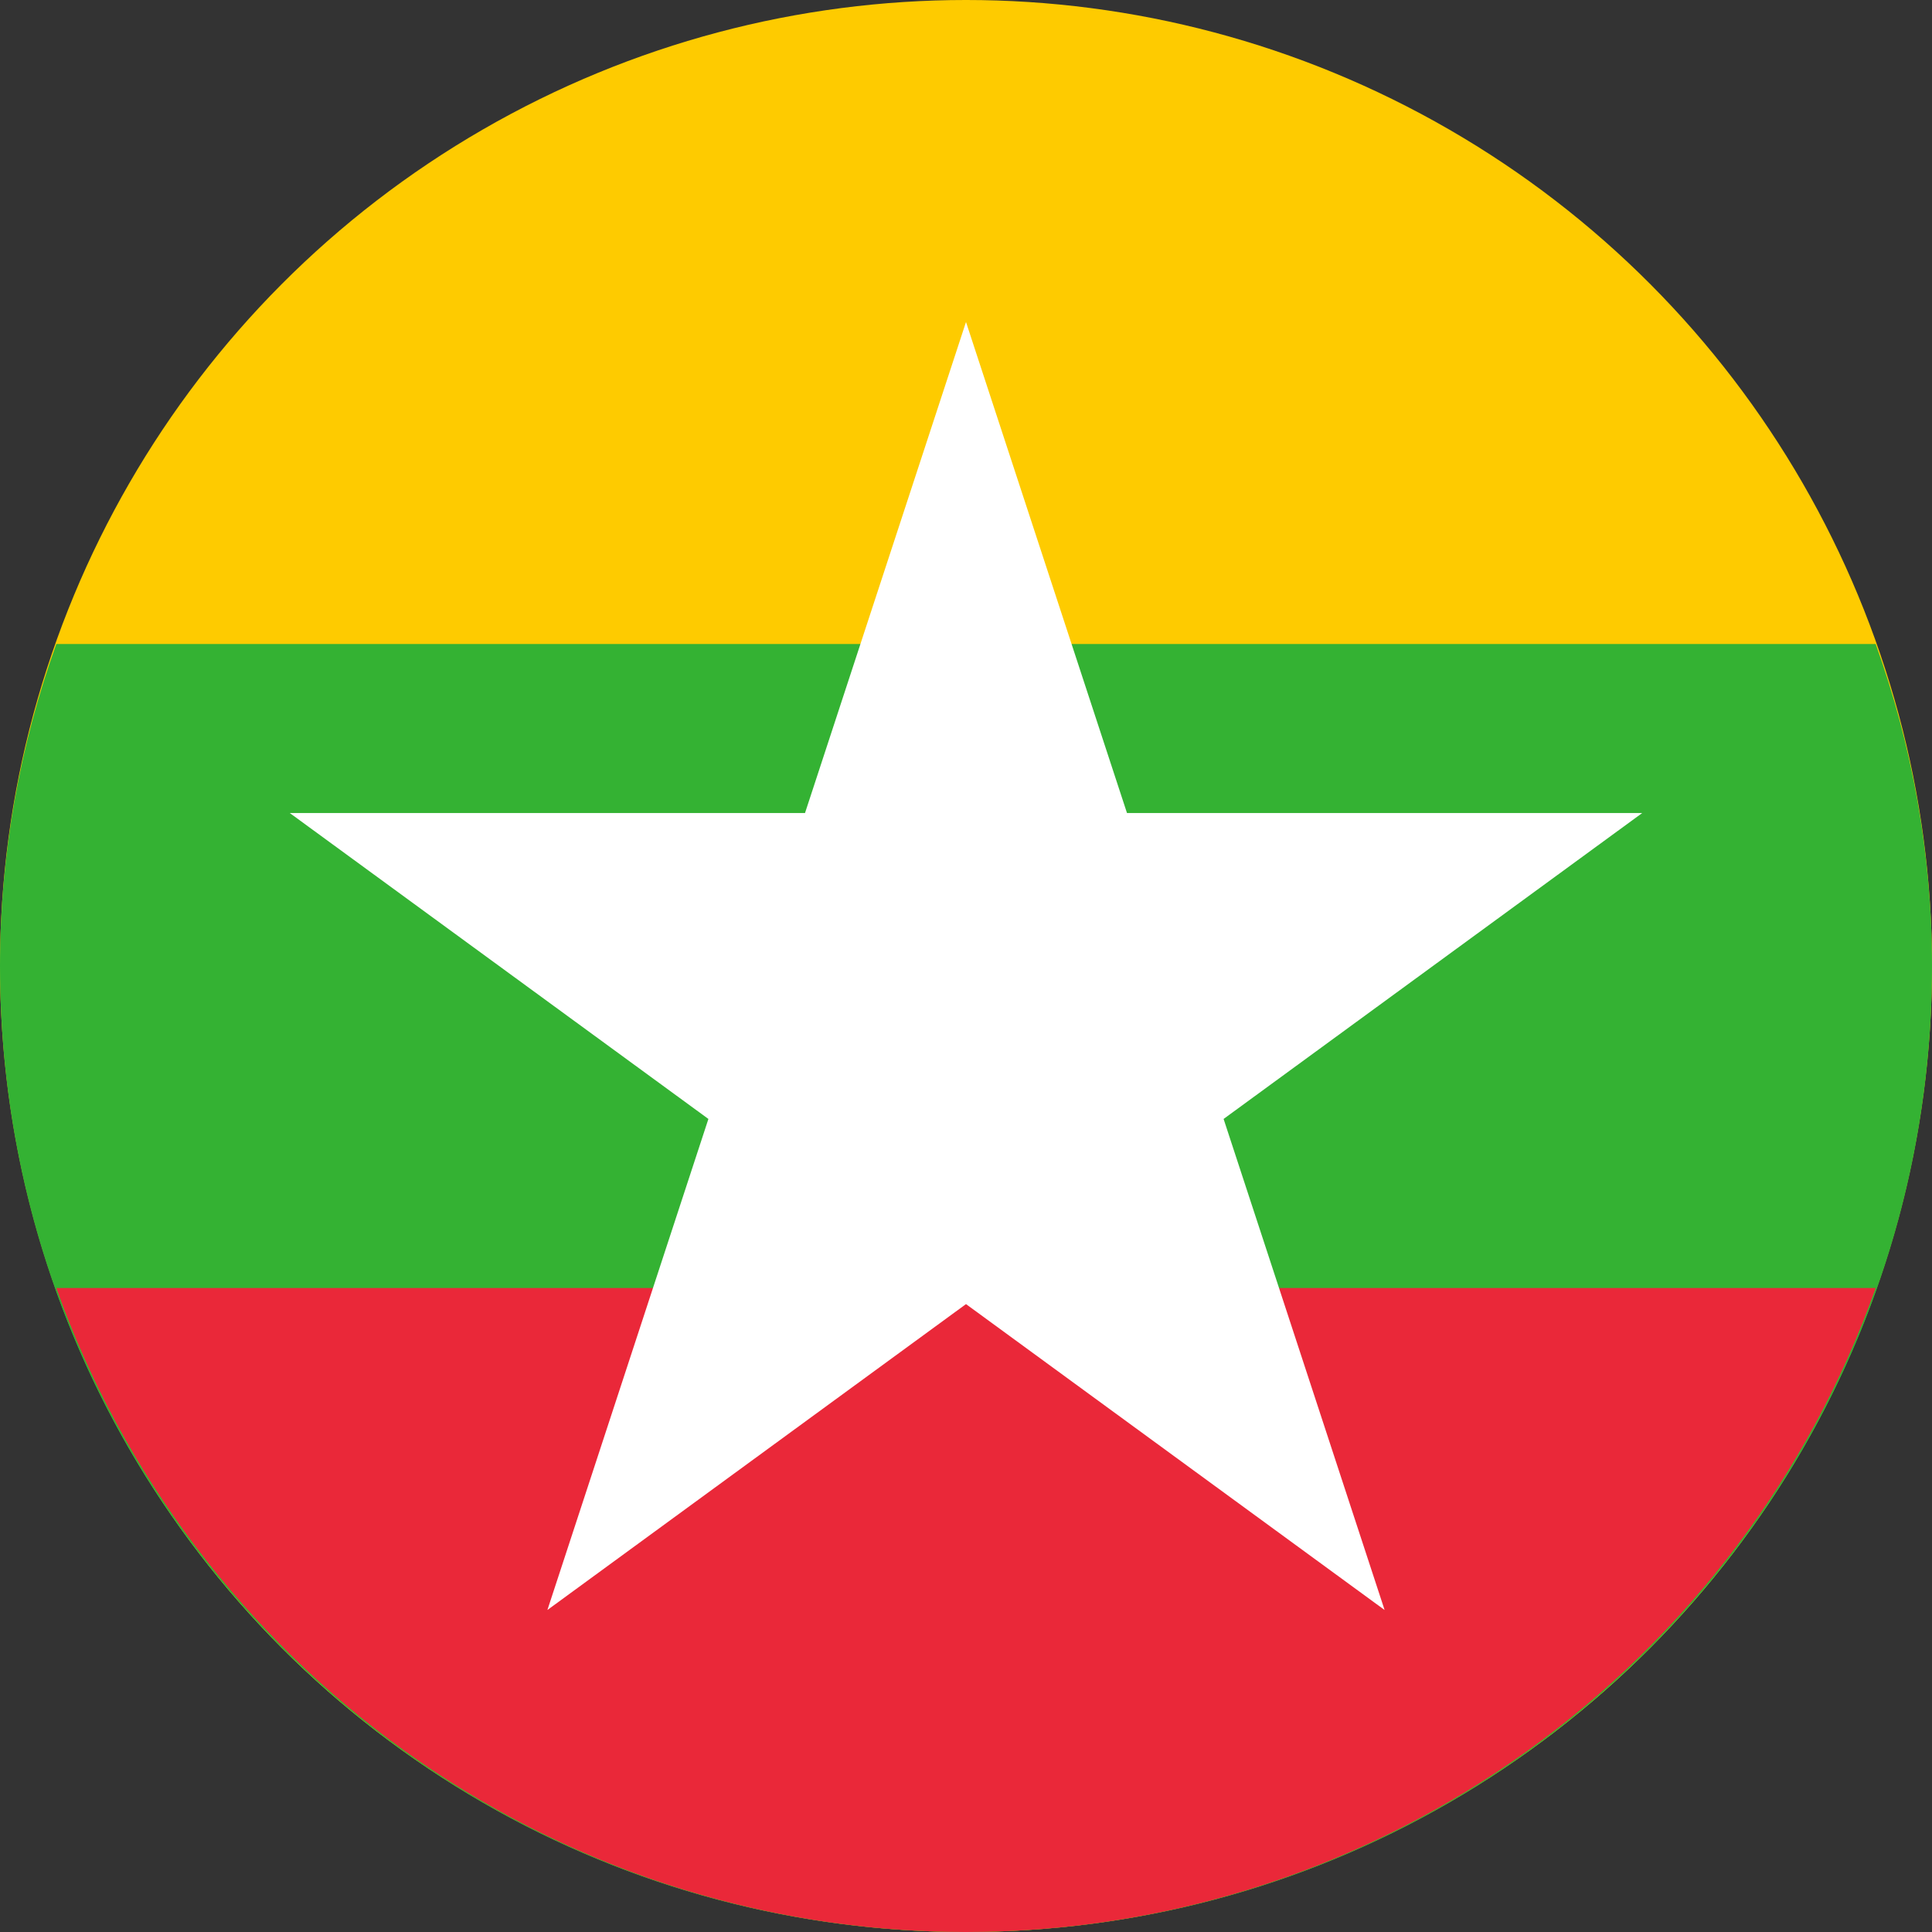 <?xml version="1.0" encoding="utf-8"?>
<!-- Generator: Adobe Illustrator 24.0.1, SVG Export Plug-In . SVG Version: 6.00 Build 0)  -->
<svg version="1.1"
	 id="svg1306" xmlns:cc="http://creativecommons.org/ns#" xmlns:dc="http://purl.org/dc/elements/1.1/" xmlns:inkscape="http://www.inkscape.org/namespaces/inkscape" xmlns:rdf="http://www.w3.org/1999/02/22-rdf-syntax-ns#" xmlns:sodipodi="http://sodipodi.sourceforge.net/DTD/sodipodi-0.dtd" xmlns:svg="http://www.w3.org/2000/svg"
	 xmlns="http://www.w3.org/2000/svg" xmlns:xlink="http://www.w3.org/1999/xlink" x="0px" y="0px" viewBox="0 0 48 48"
	 style="enable-background:new 0 0 48 48;" xml:space="preserve">
<rect x="0" y="0" width="48" height="48" fill="#333333" stroke="none"/>
<style type="text/css">
	.st0{fill:#FECB00;}
	.st1{fill:#34B233;}
	.st2{fill:#EA2839;}
	.st3{fill:#FFFFFF;}
</style>
<circle class="st0" cx="24" cy="24" r="24"/>
<path class="st1" d="M48,24c0,13.3-10.8,24-24,24S0,37.3,0,24c0-2.8,0.5-5.5,1.4-8h45.2C47.5,18.5,48,21.2,48,24z"/>
<path class="st2" d="M46.6,32C43.3,41.3,34.4,48,24,48S4.7,41.3,1.4,32H46.6z"/>
<polygon class="st3" points="30.4,27.8 34.4,40 24,32.4 13.6,40 17.6,27.8 7.2,20.2 20,20.2 24,8 28,20.2 40.8,20.2 "/>
</svg>
